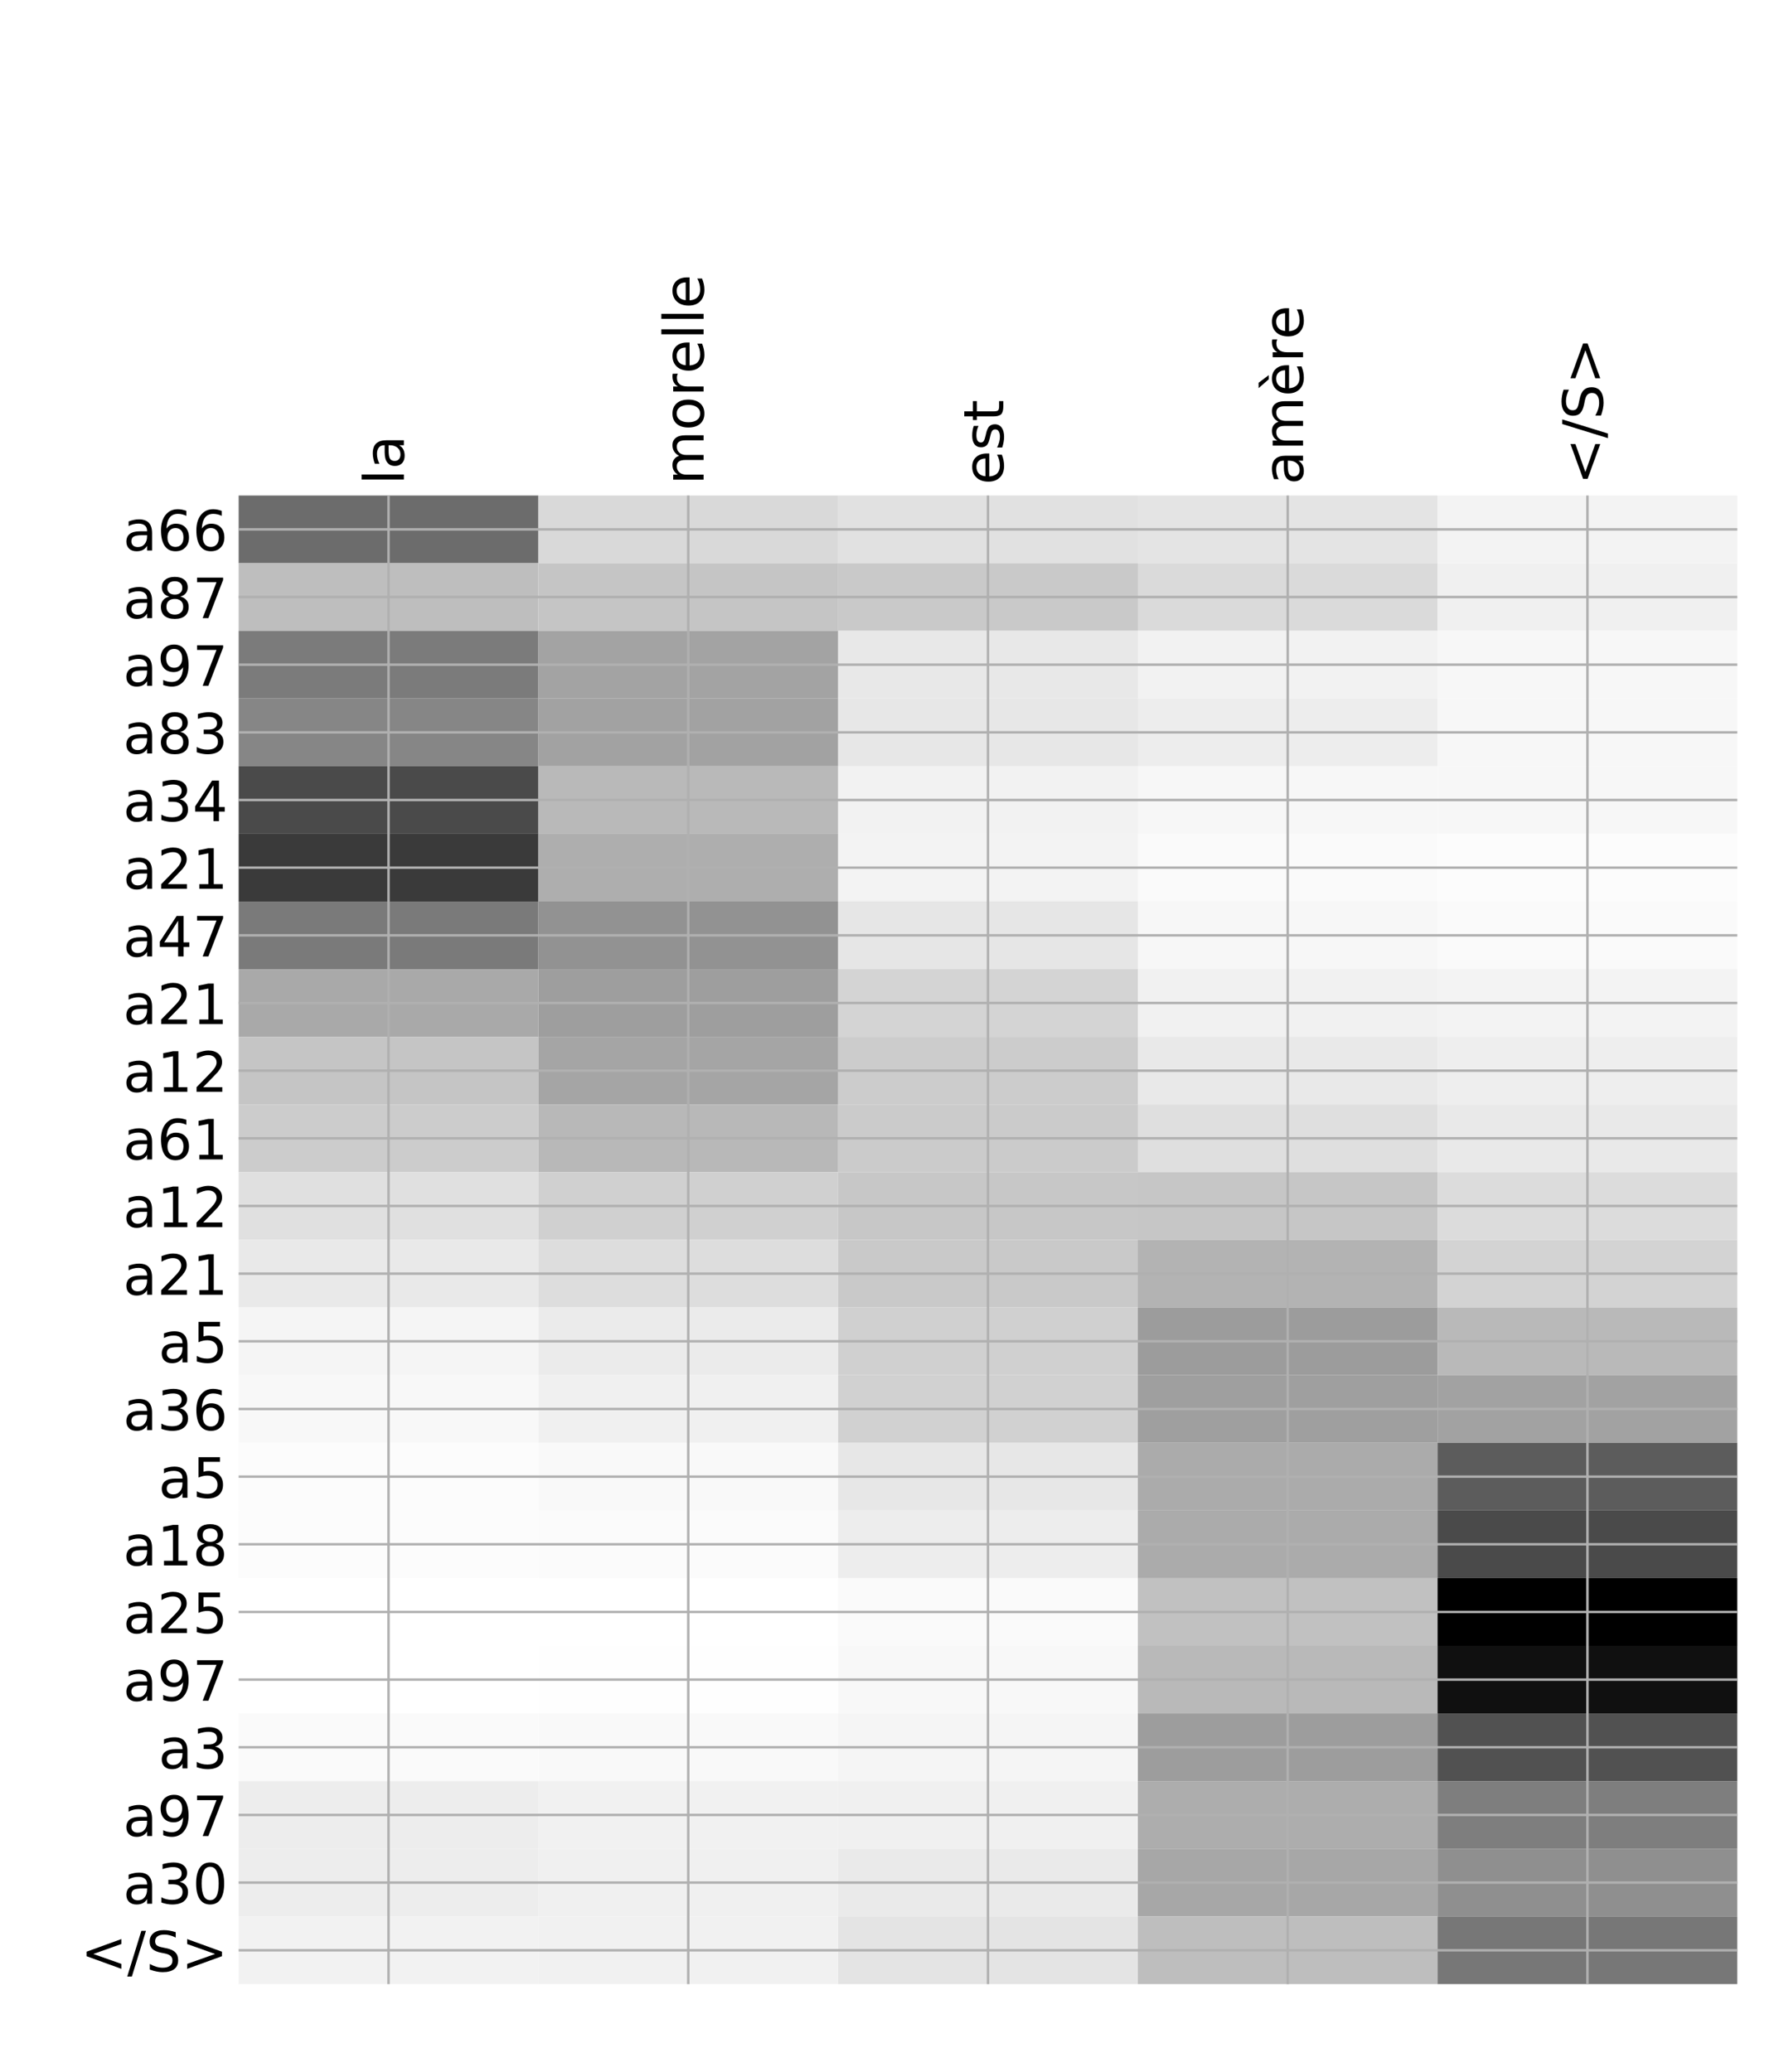 <?xml version="1.0" encoding="utf-8" standalone="no"?>
<!DOCTYPE svg PUBLIC "-//W3C//DTD SVG 1.1//EN"
  "http://www.w3.org/Graphics/SVG/1.1/DTD/svg11.dtd">
<!-- Created with matplotlib (http://matplotlib.org/) -->
<svg height="671pt" version="1.1" viewBox="0 0 576 671" width="576pt" xmlns="http://www.w3.org/2000/svg" xmlns:xlink="http://www.w3.org/1999/xlink">
 <defs>
  <style type="text/css">
*{stroke-linecap:butt;stroke-linejoin:round;}
  </style>
 </defs>
 <g id="figure_1">
  <g id="patch_1">
   <path d="M 0 672 
L 576 672 
L 576 0 
L 0 0 
z
" style="fill:#ffffff;"/>
  </g>
  <g id="axes_1">
   <g id="PolyCollection_1">
    <path clip-path="url(#p9ff932af9d)" d="M 77.275 160.456 
L 77.275 182.365 
L 174.32 182.365 
L 174.32 160.456 
L 77.275 160.456 
z
" style="fill:#6c6c6c;"/>
    <path clip-path="url(#p9ff932af9d)" d="M 174.32 160.456 
L 174.32 182.365 
L 271.365 182.365 
L 271.365 160.456 
L 174.32 160.456 
z
" style="fill:#d9d9d9;"/>
    <path clip-path="url(#p9ff932af9d)" d="M 271.365 160.456 
L 271.365 182.365 
L 368.41 182.365 
L 368.41 160.456 
L 271.365 160.456 
z
" style="fill:#e1e1e1;"/>
    <path clip-path="url(#p9ff932af9d)" d="M 368.41 160.456 
L 368.41 182.365 
L 465.455 182.365 
L 465.455 160.456 
L 368.41 160.456 
z
" style="fill:#e4e4e4;"/>
    <path clip-path="url(#p9ff932af9d)" d="M 465.455 160.456 
L 465.455 182.365 
L 562.5 182.365 
L 562.5 160.456 
L 465.455 160.456 
z
" style="fill:#f3f3f3;"/>
    <path clip-path="url(#p9ff932af9d)" d="M 77.275 182.365 
L 77.275 204.274 
L 174.32 204.274 
L 174.32 182.365 
L 77.275 182.365 
z
" style="fill:#bebebe;"/>
    <path clip-path="url(#p9ff932af9d)" d="M 174.32 182.365 
L 174.32 204.274 
L 271.365 204.274 
L 271.365 182.365 
L 174.32 182.365 
z
" style="fill:#c5c5c5;"/>
    <path clip-path="url(#p9ff932af9d)" d="M 271.365 182.365 
L 271.365 204.274 
L 368.41 204.274 
L 368.41 182.365 
L 271.365 182.365 
z
" style="fill:#c9c9c9;"/>
    <path clip-path="url(#p9ff932af9d)" d="M 368.41 182.365 
L 368.41 204.274 
L 465.455 204.274 
L 465.455 182.365 
L 368.41 182.365 
z
" style="fill:#dadada;"/>
    <path clip-path="url(#p9ff932af9d)" d="M 465.455 182.365 
L 465.455 204.274 
L 562.5 204.274 
L 562.5 182.365 
L 465.455 182.365 
z
" style="fill:#f0f0f0;"/>
    <path clip-path="url(#p9ff932af9d)" d="M 77.275 204.274 
L 77.275 226.183 
L 174.32 226.183 
L 174.32 204.274 
L 77.275 204.274 
z
" style="fill:#7b7b7b;"/>
    <path clip-path="url(#p9ff932af9d)" d="M 174.32 204.274 
L 174.32 226.183 
L 271.365 226.183 
L 271.365 204.274 
L 174.32 204.274 
z
" style="fill:#a3a3a3;"/>
    <path clip-path="url(#p9ff932af9d)" d="M 271.365 204.274 
L 271.365 226.183 
L 368.41 226.183 
L 368.41 204.274 
L 271.365 204.274 
z
" style="fill:#e8e8e8;"/>
    <path clip-path="url(#p9ff932af9d)" d="M 368.41 204.274 
L 368.41 226.183 
L 465.455 226.183 
L 465.455 204.274 
L 368.41 204.274 
z
" style="fill:#f2f2f2;"/>
    <path clip-path="url(#p9ff932af9d)" d="M 465.455 204.274 
L 465.455 226.183 
L 562.5 226.183 
L 562.5 204.274 
L 465.455 204.274 
z
" style="fill:#f7f7f7;"/>
    <path clip-path="url(#p9ff932af9d)" d="M 77.275 226.183 
L 77.275 248.093 
L 174.32 248.093 
L 174.32 226.183 
L 77.275 226.183 
z
" style="fill:#868686;"/>
    <path clip-path="url(#p9ff932af9d)" d="M 174.32 226.183 
L 174.32 248.093 
L 271.365 248.093 
L 271.365 226.183 
L 174.32 226.183 
z
" style="fill:#a2a2a2;"/>
    <path clip-path="url(#p9ff932af9d)" d="M 271.365 226.183 
L 271.365 248.093 
L 368.41 248.093 
L 368.41 226.183 
L 271.365 226.183 
z
" style="fill:#e7e7e7;"/>
    <path clip-path="url(#p9ff932af9d)" d="M 368.41 226.183 
L 368.41 248.093 
L 465.455 248.093 
L 465.455 226.183 
L 368.41 226.183 
z
" style="fill:#ededed;"/>
    <path clip-path="url(#p9ff932af9d)" d="M 465.455 226.183 
L 465.455 248.093 
L 562.5 248.093 
L 562.5 226.183 
L 465.455 226.183 
z
" style="fill:#f7f7f7;"/>
    <path clip-path="url(#p9ff932af9d)" d="M 77.275 248.093 
L 77.275 270.002 
L 174.32 270.002 
L 174.32 248.093 
L 77.275 248.093 
z
" style="fill:#4a4a4a;"/>
    <path clip-path="url(#p9ff932af9d)" d="M 174.32 248.093 
L 174.32 270.002 
L 271.365 270.002 
L 271.365 248.093 
L 174.32 248.093 
z
" style="fill:#b9b9b9;"/>
    <path clip-path="url(#p9ff932af9d)" d="M 271.365 248.093 
L 271.365 270.002 
L 368.41 270.002 
L 368.41 248.093 
L 271.365 248.093 
z
" style="fill:#f2f2f2;"/>
    <path clip-path="url(#p9ff932af9d)" d="M 368.41 248.093 
L 368.41 270.002 
L 465.455 270.002 
L 465.455 248.093 
L 368.41 248.093 
z
" style="fill:#f7f7f7;"/>
    <path clip-path="url(#p9ff932af9d)" d="M 465.455 248.093 
L 465.455 270.002 
L 562.5 270.002 
L 562.5 248.093 
L 465.455 248.093 
z
" style="fill:#f7f7f7;"/>
    <path clip-path="url(#p9ff932af9d)" d="M 77.275 270.002 
L 77.275 291.911 
L 174.32 291.911 
L 174.32 270.002 
L 77.275 270.002 
z
" style="fill:#3a3a3a;"/>
    <path clip-path="url(#p9ff932af9d)" d="M 174.32 270.002 
L 174.32 291.911 
L 271.365 291.911 
L 271.365 270.002 
L 174.32 270.002 
z
" style="fill:#aeaeae;"/>
    <path clip-path="url(#p9ff932af9d)" d="M 271.365 270.002 
L 271.365 291.911 
L 368.41 291.911 
L 368.41 270.002 
L 271.365 270.002 
z
" style="fill:#f3f3f3;"/>
    <path clip-path="url(#p9ff932af9d)" d="M 368.41 270.002 
L 368.41 291.911 
L 465.455 291.911 
L 465.455 270.002 
L 368.41 270.002 
z
" style="fill:#fafafa;"/>
    <path clip-path="url(#p9ff932af9d)" d="M 465.455 270.002 
L 465.455 291.911 
L 562.5 291.911 
L 562.5 270.002 
L 465.455 270.002 
z
" style="fill:#fcfcfc;"/>
    <path clip-path="url(#p9ff932af9d)" d="M 77.275 291.911 
L 77.275 313.821 
L 174.32 313.821 
L 174.32 291.911 
L 77.275 291.911 
z
" style="fill:#7a7a7a;"/>
    <path clip-path="url(#p9ff932af9d)" d="M 174.32 291.911 
L 174.32 313.821 
L 271.365 313.821 
L 271.365 291.911 
L 174.32 291.911 
z
" style="fill:#929292;"/>
    <path clip-path="url(#p9ff932af9d)" d="M 271.365 291.911 
L 271.365 313.821 
L 368.41 313.821 
L 368.41 291.911 
L 271.365 291.911 
z
" style="fill:#e6e6e6;"/>
    <path clip-path="url(#p9ff932af9d)" d="M 368.41 291.911 
L 368.41 313.821 
L 465.455 313.821 
L 465.455 291.911 
L 368.41 291.911 
z
" style="fill:#f7f7f7;"/>
    <path clip-path="url(#p9ff932af9d)" d="M 465.455 291.911 
L 465.455 313.821 
L 562.5 313.821 
L 562.5 291.911 
L 465.455 291.911 
z
" style="fill:#fafafa;"/>
    <path clip-path="url(#p9ff932af9d)" d="M 77.275 313.821 
L 77.275 335.73 
L 174.32 335.73 
L 174.32 313.821 
L 77.275 313.821 
z
" style="fill:#a9a9a9;"/>
    <path clip-path="url(#p9ff932af9d)" d="M 174.32 313.821 
L 174.32 335.73 
L 271.365 335.73 
L 271.365 313.821 
L 174.32 313.821 
z
" style="fill:#9e9e9e;"/>
    <path clip-path="url(#p9ff932af9d)" d="M 271.365 313.821 
L 271.365 335.73 
L 368.41 335.73 
L 368.41 313.821 
L 271.365 313.821 
z
" style="fill:#d4d4d4;"/>
    <path clip-path="url(#p9ff932af9d)" d="M 368.41 313.821 
L 368.41 335.73 
L 465.455 335.73 
L 465.455 313.821 
L 368.41 313.821 
z
" style="fill:#f1f1f1;"/>
    <path clip-path="url(#p9ff932af9d)" d="M 465.455 313.821 
L 465.455 335.73 
L 562.5 335.73 
L 562.5 313.821 
L 465.455 313.821 
z
" style="fill:#f3f3f3;"/>
    <path clip-path="url(#p9ff932af9d)" d="M 77.275 335.73 
L 77.275 357.639 
L 174.32 357.639 
L 174.32 335.73 
L 77.275 335.73 
z
" style="fill:#c5c5c5;"/>
    <path clip-path="url(#p9ff932af9d)" d="M 174.32 335.73 
L 174.32 357.639 
L 271.365 357.639 
L 271.365 335.73 
L 174.32 335.73 
z
" style="fill:#a5a5a5;"/>
    <path clip-path="url(#p9ff932af9d)" d="M 271.365 335.73 
L 271.365 357.639 
L 368.41 357.639 
L 368.41 335.73 
L 271.365 335.73 
z
" style="fill:#cccccc;"/>
    <path clip-path="url(#p9ff932af9d)" d="M 368.41 335.73 
L 368.41 357.639 
L 465.455 357.639 
L 465.455 335.73 
L 368.41 335.73 
z
" style="fill:#e9e9e9;"/>
    <path clip-path="url(#p9ff932af9d)" d="M 465.455 335.73 
L 465.455 357.639 
L 562.5 357.639 
L 562.5 335.73 
L 465.455 335.73 
z
" style="fill:#eeeeee;"/>
    <path clip-path="url(#p9ff932af9d)" d="M 77.275 357.639 
L 77.275 379.548 
L 174.32 379.548 
L 174.32 357.639 
L 77.275 357.639 
z
" style="fill:#cccccc;"/>
    <path clip-path="url(#p9ff932af9d)" d="M 174.32 357.639 
L 174.32 379.548 
L 271.365 379.548 
L 271.365 357.639 
L 174.32 357.639 
z
" style="fill:#b8b8b8;"/>
    <path clip-path="url(#p9ff932af9d)" d="M 271.365 357.639 
L 271.365 379.548 
L 368.41 379.548 
L 368.41 357.639 
L 271.365 357.639 
z
" style="fill:#cbcbcb;"/>
    <path clip-path="url(#p9ff932af9d)" d="M 368.41 357.639 
L 368.41 379.548 
L 465.455 379.548 
L 465.455 357.639 
L 368.41 357.639 
z
" style="fill:#dfdfdf;"/>
    <path clip-path="url(#p9ff932af9d)" d="M 465.455 357.639 
L 465.455 379.548 
L 562.5 379.548 
L 562.5 357.639 
L 465.455 357.639 
z
" style="fill:#e9e9e9;"/>
    <path clip-path="url(#p9ff932af9d)" d="M 77.275 379.548 
L 77.275 401.458 
L 174.32 401.458 
L 174.32 379.548 
L 77.275 379.548 
z
" style="fill:#e0e0e0;"/>
    <path clip-path="url(#p9ff932af9d)" d="M 174.32 379.548 
L 174.32 401.458 
L 271.365 401.458 
L 271.365 379.548 
L 174.32 379.548 
z
" style="fill:#d0d0d0;"/>
    <path clip-path="url(#p9ff932af9d)" d="M 271.365 379.548 
L 271.365 401.458 
L 368.41 401.458 
L 368.41 379.548 
L 271.365 379.548 
z
" style="fill:#c7c7c7;"/>
    <path clip-path="url(#p9ff932af9d)" d="M 368.41 379.548 
L 368.41 401.458 
L 465.455 401.458 
L 465.455 379.548 
L 368.41 379.548 
z
" style="fill:#c6c6c6;"/>
    <path clip-path="url(#p9ff932af9d)" d="M 465.455 379.548 
L 465.455 401.458 
L 562.5 401.458 
L 562.5 379.548 
L 465.455 379.548 
z
" style="fill:#dcdcdc;"/>
    <path clip-path="url(#p9ff932af9d)" d="M 77.275 401.458 
L 77.275 423.367 
L 174.32 423.367 
L 174.32 401.458 
L 77.275 401.458 
z
" style="fill:#e9e9e9;"/>
    <path clip-path="url(#p9ff932af9d)" d="M 174.32 401.458 
L 174.32 423.367 
L 271.365 423.367 
L 271.365 401.458 
L 174.32 401.458 
z
" style="fill:#dddddd;"/>
    <path clip-path="url(#p9ff932af9d)" d="M 271.365 401.458 
L 271.365 423.367 
L 368.41 423.367 
L 368.41 401.458 
L 271.365 401.458 
z
" style="fill:#c9c9c9;"/>
    <path clip-path="url(#p9ff932af9d)" d="M 368.41 401.458 
L 368.41 423.367 
L 465.455 423.367 
L 465.455 401.458 
L 368.41 401.458 
z
" style="fill:#b3b3b3;"/>
    <path clip-path="url(#p9ff932af9d)" d="M 465.455 401.458 
L 465.455 423.367 
L 562.5 423.367 
L 562.5 401.458 
L 465.455 401.458 
z
" style="fill:#d3d3d3;"/>
    <path clip-path="url(#p9ff932af9d)" d="M 77.275 423.367 
L 77.275 445.276 
L 174.32 445.276 
L 174.32 423.367 
L 77.275 423.367 
z
" style="fill:#f5f5f5;"/>
    <path clip-path="url(#p9ff932af9d)" d="M 174.32 423.367 
L 174.32 445.276 
L 271.365 445.276 
L 271.365 423.367 
L 174.32 423.367 
z
" style="fill:#ebebeb;"/>
    <path clip-path="url(#p9ff932af9d)" d="M 271.365 423.367 
L 271.365 445.276 
L 368.41 445.276 
L 368.41 423.367 
L 271.365 423.367 
z
" style="fill:#d0d0d0;"/>
    <path clip-path="url(#p9ff932af9d)" d="M 368.41 423.367 
L 368.41 445.276 
L 465.455 445.276 
L 465.455 423.367 
L 368.41 423.367 
z
" style="fill:#9c9c9c;"/>
    <path clip-path="url(#p9ff932af9d)" d="M 465.455 423.367 
L 465.455 445.276 
L 562.5 445.276 
L 562.5 423.367 
L 465.455 423.367 
z
" style="fill:#b9b9b9;"/>
    <path clip-path="url(#p9ff932af9d)" d="M 77.275 445.276 
L 77.275 467.186 
L 174.32 467.186 
L 174.32 445.276 
L 77.275 445.276 
z
" style="fill:#f8f8f8;"/>
    <path clip-path="url(#p9ff932af9d)" d="M 174.32 445.276 
L 174.32 467.186 
L 271.365 467.186 
L 271.365 445.276 
L 174.32 445.276 
z
" style="fill:#f0f0f0;"/>
    <path clip-path="url(#p9ff932af9d)" d="M 271.365 445.276 
L 271.365 467.186 
L 368.41 467.186 
L 368.41 445.276 
L 271.365 445.276 
z
" style="fill:#d1d1d1;"/>
    <path clip-path="url(#p9ff932af9d)" d="M 368.41 445.276 
L 368.41 467.186 
L 465.455 467.186 
L 465.455 445.276 
L 368.41 445.276 
z
" style="fill:#9f9f9f;"/>
    <path clip-path="url(#p9ff932af9d)" d="M 465.455 445.276 
L 465.455 467.186 
L 562.5 467.186 
L 562.5 445.276 
L 465.455 445.276 
z
" style="fill:#a2a2a2;"/>
    <path clip-path="url(#p9ff932af9d)" d="M 77.275 467.186 
L 77.275 489.095 
L 174.32 489.095 
L 174.32 467.186 
L 77.275 467.186 
z
" style="fill:#fcfcfc;"/>
    <path clip-path="url(#p9ff932af9d)" d="M 174.32 467.186 
L 174.32 489.095 
L 271.365 489.095 
L 271.365 467.186 
L 174.32 467.186 
z
" style="fill:#f9f9f9;"/>
    <path clip-path="url(#p9ff932af9d)" d="M 271.365 467.186 
L 271.365 489.095 
L 368.41 489.095 
L 368.41 467.186 
L 271.365 467.186 
z
" style="fill:#e7e7e7;"/>
    <path clip-path="url(#p9ff932af9d)" d="M 368.41 467.186 
L 368.41 489.095 
L 465.455 489.095 
L 465.455 467.186 
L 368.41 467.186 
z
" style="fill:#ababab;"/>
    <path clip-path="url(#p9ff932af9d)" d="M 465.455 467.186 
L 465.455 489.095 
L 562.5 489.095 
L 562.5 467.186 
L 465.455 467.186 
z
" style="fill:#5c5c5c;"/>
    <path clip-path="url(#p9ff932af9d)" d="M 77.275 489.095 
L 77.275 511.004 
L 174.32 511.004 
L 174.32 489.095 
L 77.275 489.095 
z
" style="fill:#fcfcfc;"/>
    <path clip-path="url(#p9ff932af9d)" d="M 174.32 489.095 
L 174.32 511.004 
L 271.365 511.004 
L 271.365 489.095 
L 174.32 489.095 
z
" style="fill:#fbfbfb;"/>
    <path clip-path="url(#p9ff932af9d)" d="M 271.365 489.095 
L 271.365 511.004 
L 368.41 511.004 
L 368.41 489.095 
L 271.365 489.095 
z
" style="fill:#ededed;"/>
    <path clip-path="url(#p9ff932af9d)" d="M 368.41 489.095 
L 368.41 511.004 
L 465.455 511.004 
L 465.455 489.095 
L 368.41 489.095 
z
" style="fill:#ababab;"/>
    <path clip-path="url(#p9ff932af9d)" d="M 465.455 489.095 
L 465.455 511.004 
L 562.5 511.004 
L 562.5 489.095 
L 465.455 489.095 
z
" style="fill:#4a4a4a;"/>
    <path clip-path="url(#p9ff932af9d)" d="M 77.275 511.004 
L 77.275 532.914 
L 174.32 532.914 
L 174.32 511.004 
L 77.275 511.004 
z
" style="fill:#ffffff;"/>
    <path clip-path="url(#p9ff932af9d)" d="M 174.32 511.004 
L 174.32 532.914 
L 271.365 532.914 
L 271.365 511.004 
L 174.32 511.004 
z
" style="fill:#ffffff;"/>
    <path clip-path="url(#p9ff932af9d)" d="M 271.365 511.004 
L 271.365 532.914 
L 368.41 532.914 
L 368.41 511.004 
L 271.365 511.004 
z
" style="fill:#fafafa;"/>
    <path clip-path="url(#p9ff932af9d)" d="M 368.41 511.004 
L 368.41 532.914 
L 465.455 532.914 
L 465.455 511.004 
L 368.41 511.004 
z
" style="fill:#c1c1c1;"/>
    <path clip-path="url(#p9ff932af9d)" d="M 465.455 511.004 
L 465.455 532.914 
L 562.5 532.914 
L 562.5 511.004 
L 465.455 511.004 
z
"/>
    <path clip-path="url(#p9ff932af9d)" d="M 77.275 532.914 
L 77.275 554.823 
L 174.32 554.823 
L 174.32 532.914 
L 77.275 532.914 
z
" style="fill:#ffffff;"/>
    <path clip-path="url(#p9ff932af9d)" d="M 174.32 532.914 
L 174.32 554.823 
L 271.365 554.823 
L 271.365 532.914 
L 174.32 532.914 
z
" style="fill:#fefefe;"/>
    <path clip-path="url(#p9ff932af9d)" d="M 271.365 532.914 
L 271.365 554.823 
L 368.41 554.823 
L 368.41 532.914 
L 271.365 532.914 
z
" style="fill:#f8f8f8;"/>
    <path clip-path="url(#p9ff932af9d)" d="M 368.41 532.914 
L 368.41 554.823 
L 465.455 554.823 
L 465.455 532.914 
L 368.41 532.914 
z
" style="fill:#b9b9b9;"/>
    <path clip-path="url(#p9ff932af9d)" d="M 465.455 532.914 
L 465.455 554.823 
L 562.5 554.823 
L 562.5 532.914 
L 465.455 532.914 
z
" style="fill:#101010;"/>
    <path clip-path="url(#p9ff932af9d)" d="M 77.275 554.823 
L 77.275 576.732 
L 174.32 576.732 
L 174.32 554.823 
L 77.275 554.823 
z
" style="fill:#fafafa;"/>
    <path clip-path="url(#p9ff932af9d)" d="M 174.32 554.823 
L 174.32 576.732 
L 271.365 576.732 
L 271.365 554.823 
L 174.32 554.823 
z
" style="fill:#f9f9f9;"/>
    <path clip-path="url(#p9ff932af9d)" d="M 271.365 554.823 
L 271.365 576.732 
L 368.41 576.732 
L 368.41 554.823 
L 271.365 554.823 
z
" style="fill:#f5f5f5;"/>
    <path clip-path="url(#p9ff932af9d)" d="M 368.41 554.823 
L 368.41 576.732 
L 465.455 576.732 
L 465.455 554.823 
L 368.41 554.823 
z
" style="fill:#9d9d9d;"/>
    <path clip-path="url(#p9ff932af9d)" d="M 465.455 554.823 
L 465.455 576.732 
L 562.5 576.732 
L 562.5 554.823 
L 465.455 554.823 
z
" style="fill:#515151;"/>
    <path clip-path="url(#p9ff932af9d)" d="M 77.275 576.732 
L 77.275 598.641 
L 174.32 598.641 
L 174.32 576.732 
L 77.275 576.732 
z
" style="fill:#ededed;"/>
    <path clip-path="url(#p9ff932af9d)" d="M 174.32 576.732 
L 174.32 598.641 
L 271.365 598.641 
L 271.365 576.732 
L 174.32 576.732 
z
" style="fill:#f1f1f1;"/>
    <path clip-path="url(#p9ff932af9d)" d="M 271.365 576.732 
L 271.365 598.641 
L 368.41 598.641 
L 368.41 576.732 
L 271.365 576.732 
z
" style="fill:#f0f0f0;"/>
    <path clip-path="url(#p9ff932af9d)" d="M 368.41 576.732 
L 368.41 598.641 
L 465.455 598.641 
L 465.455 576.732 
L 368.41 576.732 
z
" style="fill:#adadad;"/>
    <path clip-path="url(#p9ff932af9d)" d="M 465.455 576.732 
L 465.455 598.641 
L 562.5 598.641 
L 562.5 576.732 
L 465.455 576.732 
z
" style="fill:#7e7e7e;"/>
    <path clip-path="url(#p9ff932af9d)" d="M 77.275 598.641 
L 77.275 620.551 
L 174.32 620.551 
L 174.32 598.641 
L 77.275 598.641 
z
" style="fill:#ededed;"/>
    <path clip-path="url(#p9ff932af9d)" d="M 174.32 598.641 
L 174.32 620.551 
L 271.365 620.551 
L 271.365 598.641 
L 174.32 598.641 
z
" style="fill:#f0f0f0;"/>
    <path clip-path="url(#p9ff932af9d)" d="M 271.365 598.641 
L 271.365 620.551 
L 368.41 620.551 
L 368.41 598.641 
L 271.365 598.641 
z
" style="fill:#eaeaea;"/>
    <path clip-path="url(#p9ff932af9d)" d="M 368.41 598.641 
L 368.41 620.551 
L 465.455 620.551 
L 465.455 598.641 
L 368.41 598.641 
z
" style="fill:#a7a7a7;"/>
    <path clip-path="url(#p9ff932af9d)" d="M 465.455 598.641 
L 465.455 620.551 
L 562.5 620.551 
L 562.5 598.641 
L 465.455 598.641 
z
" style="fill:#8f8f8f;"/>
    <path clip-path="url(#p9ff932af9d)" d="M 77.275 620.551 
L 77.275 642.46 
L 174.32 642.46 
L 174.32 620.551 
L 77.275 620.551 
z
" style="fill:#f2f2f2;"/>
    <path clip-path="url(#p9ff932af9d)" d="M 174.32 620.551 
L 174.32 642.46 
L 271.365 642.46 
L 271.365 620.551 
L 174.32 620.551 
z
" style="fill:#f1f1f1;"/>
    <path clip-path="url(#p9ff932af9d)" d="M 271.365 620.551 
L 271.365 642.46 
L 368.41 642.46 
L 368.41 620.551 
L 271.365 620.551 
z
" style="fill:#e4e4e4;"/>
    <path clip-path="url(#p9ff932af9d)" d="M 368.41 620.551 
L 368.41 642.46 
L 465.455 642.46 
L 465.455 620.551 
L 368.41 620.551 
z
" style="fill:#bebebe;"/>
    <path clip-path="url(#p9ff932af9d)" d="M 465.455 620.551 
L 465.455 642.46 
L 562.5 642.46 
L 562.5 620.551 
L 465.455 620.551 
z
" style="fill:#777777;"/>
   </g>
   <g id="matplotlib.axis_1">
    <g id="xtick_1">
     <g id="line2d_1">
      <path clip-path="url(#p9ff932af9d)" d="M 125.797 642.46 
L 125.797 160.456 
" style="fill:none;stroke:#b0b0b0;stroke-linecap:square;stroke-width:0.8;"/>
     </g>
     <g id="line2d_2"/>
     <g id="text_1">
      <!-- la -->
      <defs>
       <path d="M 9.422 75.984 
L 18.406 75.984 
L 18.406 0 
L 9.422 0 
z
" id="DejaVuSans-6c"/>
       <path d="M 34.281 27.484 
Q 23.391 27.484 19.188 25 
Q 14.984 22.516 14.984 16.5 
Q 14.984 11.719 18.141 8.906 
Q 21.297 6.109 26.703 6.109 
Q 34.188 6.109 38.703 11.406 
Q 43.219 16.703 43.219 25.484 
L 43.219 27.484 
z
M 52.203 31.203 
L 52.203 0 
L 43.219 0 
L 43.219 8.297 
Q 40.141 3.328 35.547 0.953 
Q 30.953 -1.422 24.312 -1.422 
Q 15.922 -1.422 10.953 3.297 
Q 6 8.016 6 15.922 
Q 6 25.141 12.172 29.828 
Q 18.359 34.516 30.609 34.516 
L 43.219 34.516 
L 43.219 35.406 
Q 43.219 41.609 39.141 45 
Q 35.062 48.391 27.688 48.391 
Q 23 48.391 18.547 47.266 
Q 14.109 46.141 10.016 43.891 
L 10.016 52.203 
Q 14.938 54.109 19.578 55.047 
Q 24.219 56 28.609 56 
Q 40.484 56 46.344 49.844 
Q 52.203 43.703 52.203 31.203 
z
" id="DejaVuSans-61"/>
      </defs>
      <g transform="translate(130.764 156.956)rotate(-90)scale(0.18 -0.18)">
       <use xlink:href="#DejaVuSans-6c"/>
       <use x="27.783" xlink:href="#DejaVuSans-61"/>
      </g>
     </g>
    </g>
    <g id="xtick_2">
     <g id="line2d_3">
      <path clip-path="url(#p9ff932af9d)" d="M 222.843 642.46 
L 222.843 160.456 
" style="fill:none;stroke:#b0b0b0;stroke-linecap:square;stroke-width:0.8;"/>
     </g>
     <g id="line2d_4"/>
     <g id="text_2">
      <!-- morelle -->
      <defs>
       <path d="M 52 44.188 
Q 55.375 50.25 60.062 53.125 
Q 64.75 56 71.094 56 
Q 79.641 56 84.281 50.016 
Q 88.922 44.047 88.922 33.016 
L 88.922 0 
L 79.891 0 
L 79.891 32.719 
Q 79.891 40.578 77.094 44.375 
Q 74.312 48.188 68.609 48.188 
Q 61.625 48.188 57.562 43.547 
Q 53.516 38.922 53.516 30.906 
L 53.516 0 
L 44.484 0 
L 44.484 32.719 
Q 44.484 40.625 41.703 44.406 
Q 38.922 48.188 33.109 48.188 
Q 26.219 48.188 22.156 43.531 
Q 18.109 38.875 18.109 30.906 
L 18.109 0 
L 9.078 0 
L 9.078 54.688 
L 18.109 54.688 
L 18.109 46.188 
Q 21.188 51.219 25.484 53.609 
Q 29.781 56 35.688 56 
Q 41.656 56 45.828 52.969 
Q 50 49.953 52 44.188 
z
" id="DejaVuSans-6d"/>
       <path d="M 30.609 48.391 
Q 23.391 48.391 19.188 42.75 
Q 14.984 37.109 14.984 27.297 
Q 14.984 17.484 19.156 11.844 
Q 23.344 6.203 30.609 6.203 
Q 37.797 6.203 41.984 11.859 
Q 46.188 17.531 46.188 27.297 
Q 46.188 37.016 41.984 42.703 
Q 37.797 48.391 30.609 48.391 
z
M 30.609 56 
Q 42.328 56 49.016 48.375 
Q 55.719 40.766 55.719 27.297 
Q 55.719 13.875 49.016 6.219 
Q 42.328 -1.422 30.609 -1.422 
Q 18.844 -1.422 12.172 6.219 
Q 5.516 13.875 5.516 27.297 
Q 5.516 40.766 12.172 48.375 
Q 18.844 56 30.609 56 
z
" id="DejaVuSans-6f"/>
       <path d="M 41.109 46.297 
Q 39.594 47.172 37.812 47.578 
Q 36.031 48 33.891 48 
Q 26.266 48 22.188 43.047 
Q 18.109 38.094 18.109 28.812 
L 18.109 0 
L 9.078 0 
L 9.078 54.688 
L 18.109 54.688 
L 18.109 46.188 
Q 20.953 51.172 25.484 53.578 
Q 30.031 56 36.531 56 
Q 37.453 56 38.578 55.875 
Q 39.703 55.766 41.062 55.516 
z
" id="DejaVuSans-72"/>
       <path d="M 56.203 29.594 
L 56.203 25.203 
L 14.891 25.203 
Q 15.484 15.922 20.484 11.062 
Q 25.484 6.203 34.422 6.203 
Q 39.594 6.203 44.453 7.469 
Q 49.312 8.734 54.109 11.281 
L 54.109 2.781 
Q 49.266 0.734 44.188 -0.344 
Q 39.109 -1.422 33.891 -1.422 
Q 20.797 -1.422 13.156 6.188 
Q 5.516 13.812 5.516 26.812 
Q 5.516 40.234 12.766 48.109 
Q 20.016 56 32.328 56 
Q 43.359 56 49.781 48.891 
Q 56.203 41.797 56.203 29.594 
z
M 47.219 32.234 
Q 47.125 39.594 43.094 43.984 
Q 39.062 48.391 32.422 48.391 
Q 24.906 48.391 20.391 44.141 
Q 15.875 39.891 15.188 32.172 
z
" id="DejaVuSans-65"/>
      </defs>
      <g transform="translate(227.809 156.956)rotate(-90)scale(0.18 -0.18)">
       <use xlink:href="#DejaVuSans-6d"/>
       <use x="97.412" xlink:href="#DejaVuSans-6f"/>
       <use x="158.594" xlink:href="#DejaVuSans-72"/>
       <use x="199.676" xlink:href="#DejaVuSans-65"/>
       <use x="261.199" xlink:href="#DejaVuSans-6c"/>
       <use x="288.982" xlink:href="#DejaVuSans-6c"/>
       <use x="316.766" xlink:href="#DejaVuSans-65"/>
      </g>
     </g>
    </g>
    <g id="xtick_3">
     <g id="line2d_5">
      <path clip-path="url(#p9ff932af9d)" d="M 319.887 642.46 
L 319.887 160.456 
" style="fill:none;stroke:#b0b0b0;stroke-linecap:square;stroke-width:0.8;"/>
     </g>
     <g id="line2d_6"/>
     <g id="text_3">
      <!-- est -->
      <defs>
       <path d="M 44.281 53.078 
L 44.281 44.578 
Q 40.484 46.531 36.375 47.5 
Q 32.281 48.484 27.875 48.484 
Q 21.188 48.484 17.844 46.438 
Q 14.5 44.391 14.5 40.281 
Q 14.5 37.156 16.891 35.375 
Q 19.281 33.594 26.516 31.984 
L 29.594 31.297 
Q 39.156 29.25 43.188 25.516 
Q 47.219 21.781 47.219 15.094 
Q 47.219 7.469 41.188 3.016 
Q 35.156 -1.422 24.609 -1.422 
Q 20.219 -1.422 15.453 -0.562 
Q 10.688 0.297 5.422 2 
L 5.422 11.281 
Q 10.406 8.688 15.234 7.391 
Q 20.062 6.109 24.812 6.109 
Q 31.156 6.109 34.562 8.281 
Q 37.984 10.453 37.984 14.406 
Q 37.984 18.062 35.516 20.016 
Q 33.062 21.969 24.703 23.781 
L 21.578 24.516 
Q 13.234 26.266 9.516 29.906 
Q 5.812 33.547 5.812 39.891 
Q 5.812 47.609 11.281 51.797 
Q 16.75 56 26.812 56 
Q 31.781 56 36.172 55.266 
Q 40.578 54.547 44.281 53.078 
z
" id="DejaVuSans-73"/>
       <path d="M 18.312 70.219 
L 18.312 54.688 
L 36.812 54.688 
L 36.812 47.703 
L 18.312 47.703 
L 18.312 18.016 
Q 18.312 11.328 20.141 9.422 
Q 21.969 7.516 27.594 7.516 
L 36.812 7.516 
L 36.812 0 
L 27.594 0 
Q 17.188 0 13.234 3.875 
Q 9.281 7.766 9.281 18.016 
L 9.281 47.703 
L 2.688 47.703 
L 2.688 54.688 
L 9.281 54.688 
L 9.281 70.219 
z
" id="DejaVuSans-74"/>
      </defs>
      <g transform="translate(324.854 156.956)rotate(-90)scale(0.18 -0.18)">
       <use xlink:href="#DejaVuSans-65"/>
       <use x="61.523" xlink:href="#DejaVuSans-73"/>
       <use x="113.623" xlink:href="#DejaVuSans-74"/>
      </g>
     </g>
    </g>
    <g id="xtick_4">
     <g id="line2d_7">
      <path clip-path="url(#p9ff932af9d)" d="M 416.933 642.46 
L 416.933 160.456 
" style="fill:none;stroke:#b0b0b0;stroke-linecap:square;stroke-width:0.8;"/>
     </g>
     <g id="line2d_8"/>
     <g id="text_4">
      <!-- amère -->
      <defs>
       <path d="M 56.203 29.594 
L 56.203 25.203 
L 14.891 25.203 
Q 15.484 15.922 20.484 11.062 
Q 25.484 6.203 34.422 6.203 
Q 39.594 6.203 44.453 7.469 
Q 49.312 8.734 54.109 11.281 
L 54.109 2.781 
Q 49.266 0.734 44.188 -0.344 
Q 39.109 -1.422 33.891 -1.422 
Q 20.797 -1.422 13.156 6.188 
Q 5.516 13.812 5.516 26.812 
Q 5.516 40.234 12.766 48.109 
Q 20.016 56 32.328 56 
Q 43.359 56 49.781 48.891 
Q 56.203 41.797 56.203 29.594 
z
M 47.219 32.234 
Q 47.125 39.594 43.094 43.984 
Q 39.062 48.391 32.422 48.391 
Q 24.906 48.391 20.391 44.141 
Q 15.875 39.891 15.188 32.172 
z
M 24.672 79.984 
L 38.438 61.719 
L 30.969 61.719 
L 15.047 79.984 
z
" id="DejaVuSans-e8"/>
      </defs>
      <g transform="translate(421.899 156.956)rotate(-90)scale(0.18 -0.18)">
       <use xlink:href="#DejaVuSans-61"/>
       <use x="61.279" xlink:href="#DejaVuSans-6d"/>
       <use x="158.691" xlink:href="#DejaVuSans-e8"/>
       <use x="220.215" xlink:href="#DejaVuSans-72"/>
       <use x="261.297" xlink:href="#DejaVuSans-65"/>
      </g>
     </g>
    </g>
    <g id="xtick_5">
     <g id="line2d_9">
      <path clip-path="url(#p9ff932af9d)" d="M 513.977 642.46 
L 513.977 160.456 
" style="fill:none;stroke:#b0b0b0;stroke-linecap:square;stroke-width:0.8;"/>
     </g>
     <g id="line2d_10"/>
     <g id="text_5">
      <!-- &lt;/S&gt; -->
      <defs>
       <path d="M 73.188 49.219 
L 22.797 31.297 
L 73.188 13.484 
L 73.188 4.594 
L 10.594 27.297 
L 10.594 35.406 
L 73.188 58.109 
z
" id="DejaVuSans-3c"/>
       <path d="M 25.391 72.906 
L 33.688 72.906 
L 8.297 -9.281 
L 0 -9.281 
z
" id="DejaVuSans-2f"/>
       <path d="M 53.516 70.516 
L 53.516 60.891 
Q 47.906 63.578 42.922 64.891 
Q 37.938 66.219 33.297 66.219 
Q 25.25 66.219 20.875 63.094 
Q 16.5 59.969 16.5 54.203 
Q 16.5 49.359 19.406 46.891 
Q 22.312 44.438 30.422 42.922 
L 36.375 41.703 
Q 47.406 39.594 52.656 34.297 
Q 57.906 29 57.906 20.125 
Q 57.906 9.516 50.797 4.047 
Q 43.703 -1.422 29.984 -1.422 
Q 24.812 -1.422 18.969 -0.25 
Q 13.141 0.922 6.891 3.219 
L 6.891 13.375 
Q 12.891 10.016 18.656 8.297 
Q 24.422 6.594 29.984 6.594 
Q 38.422 6.594 43.016 9.906 
Q 47.609 13.234 47.609 19.391 
Q 47.609 24.75 44.312 27.781 
Q 41.016 30.812 33.5 32.328 
L 27.484 33.5 
Q 16.453 35.688 11.516 40.375 
Q 6.594 45.062 6.594 53.422 
Q 6.594 63.094 13.406 68.656 
Q 20.219 74.219 32.172 74.219 
Q 37.312 74.219 42.625 73.281 
Q 47.953 72.359 53.516 70.516 
z
" id="DejaVuSans-53"/>
       <path d="M 10.594 49.219 
L 10.594 58.109 
L 73.188 35.406 
L 73.188 27.297 
L 10.594 4.594 
L 10.594 13.484 
L 60.891 31.297 
z
" id="DejaVuSans-3e"/>
      </defs>
      <g transform="translate(518.944 156.956)rotate(-90)scale(0.18 -0.18)">
       <use xlink:href="#DejaVuSans-3c"/>
       <use x="83.789" xlink:href="#DejaVuSans-2f"/>
       <use x="117.48" xlink:href="#DejaVuSans-53"/>
       <use x="180.957" xlink:href="#DejaVuSans-3e"/>
      </g>
     </g>
    </g>
   </g>
   <g id="matplotlib.axis_2">
    <g id="ytick_1">
     <g id="line2d_11">
      <path clip-path="url(#p9ff932af9d)" d="M 77.275 171.41 
L 562.5 171.41 
" style="fill:none;stroke:#b0b0b0;stroke-linecap:square;stroke-width:0.8;"/>
     </g>
     <g id="line2d_12"/>
     <g id="text_6">
      <!-- a66 -->
      <defs>
       <path d="M 33.016 40.375 
Q 26.375 40.375 22.484 35.828 
Q 18.609 31.297 18.609 23.391 
Q 18.609 15.531 22.484 10.953 
Q 26.375 6.391 33.016 6.391 
Q 39.656 6.391 43.531 10.953 
Q 47.406 15.531 47.406 23.391 
Q 47.406 31.297 43.531 35.828 
Q 39.656 40.375 33.016 40.375 
z
M 52.594 71.297 
L 52.594 62.312 
Q 48.875 64.062 45.094 64.984 
Q 41.312 65.922 37.594 65.922 
Q 27.828 65.922 22.672 59.328 
Q 17.531 52.734 16.797 39.406 
Q 19.672 43.656 24.016 45.922 
Q 28.375 48.188 33.594 48.188 
Q 44.578 48.188 50.953 41.516 
Q 57.328 34.859 57.328 23.391 
Q 57.328 12.156 50.688 5.359 
Q 44.047 -1.422 33.016 -1.422 
Q 20.359 -1.422 13.672 8.266 
Q 6.984 17.969 6.984 36.375 
Q 6.984 53.656 15.188 63.938 
Q 23.391 74.219 37.203 74.219 
Q 40.922 74.219 44.703 73.484 
Q 48.484 72.75 52.594 71.297 
z
" id="DejaVuSans-36"/>
      </defs>
      <g transform="translate(39.839 178.249)scale(0.18 -0.18)">
       <use xlink:href="#DejaVuSans-61"/>
       <use x="61.279" xlink:href="#DejaVuSans-36"/>
       <use x="124.902" xlink:href="#DejaVuSans-36"/>
      </g>
     </g>
    </g>
    <g id="ytick_2">
     <g id="line2d_13">
      <path clip-path="url(#p9ff932af9d)" d="M 77.275 193.319 
L 562.5 193.319 
" style="fill:none;stroke:#b0b0b0;stroke-linecap:square;stroke-width:0.8;"/>
     </g>
     <g id="line2d_14"/>
     <g id="text_7">
      <!-- a87 -->
      <defs>
       <path d="M 31.781 34.625 
Q 24.75 34.625 20.719 30.859 
Q 16.703 27.094 16.703 20.516 
Q 16.703 13.922 20.719 10.156 
Q 24.75 6.391 31.781 6.391 
Q 38.812 6.391 42.859 10.172 
Q 46.922 13.969 46.922 20.516 
Q 46.922 27.094 42.891 30.859 
Q 38.875 34.625 31.781 34.625 
z
M 21.922 38.812 
Q 15.578 40.375 12.031 44.719 
Q 8.5 49.078 8.5 55.328 
Q 8.5 64.062 14.719 69.141 
Q 20.953 74.219 31.781 74.219 
Q 42.672 74.219 48.875 69.141 
Q 55.078 64.062 55.078 55.328 
Q 55.078 49.078 51.531 44.719 
Q 48 40.375 41.703 38.812 
Q 48.828 37.156 52.797 32.312 
Q 56.781 27.484 56.781 20.516 
Q 56.781 9.906 50.312 4.234 
Q 43.844 -1.422 31.781 -1.422 
Q 19.734 -1.422 13.25 4.234 
Q 6.781 9.906 6.781 20.516 
Q 6.781 27.484 10.781 32.312 
Q 14.797 37.156 21.922 38.812 
z
M 18.312 54.391 
Q 18.312 48.734 21.844 45.562 
Q 25.391 42.391 31.781 42.391 
Q 38.141 42.391 41.719 45.562 
Q 45.312 48.734 45.312 54.391 
Q 45.312 60.062 41.719 63.234 
Q 38.141 66.406 31.781 66.406 
Q 25.391 66.406 21.844 63.234 
Q 18.312 60.062 18.312 54.391 
z
" id="DejaVuSans-38"/>
       <path d="M 8.203 72.906 
L 55.078 72.906 
L 55.078 68.703 
L 28.609 0 
L 18.312 0 
L 43.219 64.594 
L 8.203 64.594 
z
" id="DejaVuSans-37"/>
      </defs>
      <g transform="translate(39.839 200.158)scale(0.18 -0.18)">
       <use xlink:href="#DejaVuSans-61"/>
       <use x="61.279" xlink:href="#DejaVuSans-38"/>
       <use x="124.902" xlink:href="#DejaVuSans-37"/>
      </g>
     </g>
    </g>
    <g id="ytick_3">
     <g id="line2d_15">
      <path clip-path="url(#p9ff932af9d)" d="M 77.275 215.229 
L 562.5 215.229 
" style="fill:none;stroke:#b0b0b0;stroke-linecap:square;stroke-width:0.8;"/>
     </g>
     <g id="line2d_16"/>
     <g id="text_8">
      <!-- a97 -->
      <defs>
       <path d="M 10.984 1.516 
L 10.984 10.5 
Q 14.703 8.734 18.5 7.812 
Q 22.312 6.891 25.984 6.891 
Q 35.75 6.891 40.891 13.453 
Q 46.047 20.016 46.781 33.406 
Q 43.953 29.203 39.594 26.953 
Q 35.25 24.703 29.984 24.703 
Q 19.047 24.703 12.672 31.312 
Q 6.297 37.938 6.297 49.422 
Q 6.297 60.641 12.938 67.422 
Q 19.578 74.219 30.609 74.219 
Q 43.266 74.219 49.922 64.516 
Q 56.594 54.828 56.594 36.375 
Q 56.594 19.141 48.406 8.859 
Q 40.234 -1.422 26.422 -1.422 
Q 22.703 -1.422 18.891 -0.688 
Q 15.094 0.047 10.984 1.516 
z
M 30.609 32.422 
Q 37.25 32.422 41.125 36.953 
Q 45.016 41.5 45.016 49.422 
Q 45.016 57.281 41.125 61.844 
Q 37.25 66.406 30.609 66.406 
Q 23.969 66.406 20.094 61.844 
Q 16.219 57.281 16.219 49.422 
Q 16.219 41.5 20.094 36.953 
Q 23.969 32.422 30.609 32.422 
z
" id="DejaVuSans-39"/>
      </defs>
      <g transform="translate(39.839 222.067)scale(0.18 -0.18)">
       <use xlink:href="#DejaVuSans-61"/>
       <use x="61.279" xlink:href="#DejaVuSans-39"/>
       <use x="124.902" xlink:href="#DejaVuSans-37"/>
      </g>
     </g>
    </g>
    <g id="ytick_4">
     <g id="line2d_17">
      <path clip-path="url(#p9ff932af9d)" d="M 77.275 237.138 
L 562.5 237.138 
" style="fill:none;stroke:#b0b0b0;stroke-linecap:square;stroke-width:0.8;"/>
     </g>
     <g id="line2d_18"/>
     <g id="text_9">
      <!-- a83 -->
      <defs>
       <path d="M 40.578 39.312 
Q 47.656 37.797 51.625 33 
Q 55.609 28.219 55.609 21.188 
Q 55.609 10.406 48.188 4.484 
Q 40.766 -1.422 27.094 -1.422 
Q 22.516 -1.422 17.656 -0.516 
Q 12.797 0.391 7.625 2.203 
L 7.625 11.719 
Q 11.719 9.328 16.594 8.109 
Q 21.484 6.891 26.812 6.891 
Q 36.078 6.891 40.938 10.547 
Q 45.797 14.203 45.797 21.188 
Q 45.797 27.641 41.281 31.266 
Q 36.766 34.906 28.719 34.906 
L 20.219 34.906 
L 20.219 43.016 
L 29.109 43.016 
Q 36.375 43.016 40.234 45.922 
Q 44.094 48.828 44.094 54.297 
Q 44.094 59.906 40.109 62.906 
Q 36.141 65.922 28.719 65.922 
Q 24.656 65.922 20.016 65.031 
Q 15.375 64.156 9.812 62.312 
L 9.812 71.094 
Q 15.438 72.656 20.344 73.438 
Q 25.25 74.219 29.594 74.219 
Q 40.828 74.219 47.359 69.109 
Q 53.906 64.016 53.906 55.328 
Q 53.906 49.266 50.438 45.094 
Q 46.969 40.922 40.578 39.312 
z
" id="DejaVuSans-33"/>
      </defs>
      <g transform="translate(39.839 243.977)scale(0.18 -0.18)">
       <use xlink:href="#DejaVuSans-61"/>
       <use x="61.279" xlink:href="#DejaVuSans-38"/>
       <use x="124.902" xlink:href="#DejaVuSans-33"/>
      </g>
     </g>
    </g>
    <g id="ytick_5">
     <g id="line2d_19">
      <path clip-path="url(#p9ff932af9d)" d="M 77.275 259.047 
L 562.5 259.047 
" style="fill:none;stroke:#b0b0b0;stroke-linecap:square;stroke-width:0.8;"/>
     </g>
     <g id="line2d_20"/>
     <g id="text_10">
      <!-- a34 -->
      <defs>
       <path d="M 37.797 64.312 
L 12.891 25.391 
L 37.797 25.391 
z
M 35.203 72.906 
L 47.609 72.906 
L 47.609 25.391 
L 58.016 25.391 
L 58.016 17.188 
L 47.609 17.188 
L 47.609 0 
L 37.797 0 
L 37.797 17.188 
L 4.891 17.188 
L 4.891 26.703 
z
" id="DejaVuSans-34"/>
      </defs>
      <g transform="translate(39.839 265.886)scale(0.18 -0.18)">
       <use xlink:href="#DejaVuSans-61"/>
       <use x="61.279" xlink:href="#DejaVuSans-33"/>
       <use x="124.902" xlink:href="#DejaVuSans-34"/>
      </g>
     </g>
    </g>
    <g id="ytick_6">
     <g id="line2d_21">
      <path clip-path="url(#p9ff932af9d)" d="M 77.275 280.957 
L 562.5 280.957 
" style="fill:none;stroke:#b0b0b0;stroke-linecap:square;stroke-width:0.8;"/>
     </g>
     <g id="line2d_22"/>
     <g id="text_11">
      <!-- a21 -->
      <defs>
       <path d="M 19.188 8.297 
L 53.609 8.297 
L 53.609 0 
L 7.328 0 
L 7.328 8.297 
Q 12.938 14.109 22.625 23.891 
Q 32.328 33.688 34.812 36.531 
Q 39.547 41.844 41.422 45.531 
Q 43.312 49.219 43.312 52.781 
Q 43.312 58.594 39.234 62.25 
Q 35.156 65.922 28.609 65.922 
Q 23.969 65.922 18.812 64.312 
Q 13.672 62.703 7.812 59.422 
L 7.812 69.391 
Q 13.766 71.781 18.938 73 
Q 24.125 74.219 28.422 74.219 
Q 39.75 74.219 46.484 68.547 
Q 53.219 62.891 53.219 53.422 
Q 53.219 48.922 51.531 44.891 
Q 49.859 40.875 45.406 35.406 
Q 44.188 33.984 37.641 27.219 
Q 31.109 20.453 19.188 8.297 
z
" id="DejaVuSans-32"/>
       <path d="M 12.406 8.297 
L 28.516 8.297 
L 28.516 63.922 
L 10.984 60.406 
L 10.984 69.391 
L 28.422 72.906 
L 38.281 72.906 
L 38.281 8.297 
L 54.391 8.297 
L 54.391 0 
L 12.406 0 
z
" id="DejaVuSans-31"/>
      </defs>
      <g transform="translate(39.839 287.795)scale(0.18 -0.18)">
       <use xlink:href="#DejaVuSans-61"/>
       <use x="61.279" xlink:href="#DejaVuSans-32"/>
       <use x="124.902" xlink:href="#DejaVuSans-31"/>
      </g>
     </g>
    </g>
    <g id="ytick_7">
     <g id="line2d_23">
      <path clip-path="url(#p9ff932af9d)" d="M 77.275 302.866 
L 562.5 302.866 
" style="fill:none;stroke:#b0b0b0;stroke-linecap:square;stroke-width:0.8;"/>
     </g>
     <g id="line2d_24"/>
     <g id="text_12">
      <!-- a47 -->
      <g transform="translate(39.839 309.705)scale(0.18 -0.18)">
       <use xlink:href="#DejaVuSans-61"/>
       <use x="61.279" xlink:href="#DejaVuSans-34"/>
       <use x="124.902" xlink:href="#DejaVuSans-37"/>
      </g>
     </g>
    </g>
    <g id="ytick_8">
     <g id="line2d_25">
      <path clip-path="url(#p9ff932af9d)" d="M 77.275 324.775 
L 562.5 324.775 
" style="fill:none;stroke:#b0b0b0;stroke-linecap:square;stroke-width:0.8;"/>
     </g>
     <g id="line2d_26"/>
     <g id="text_13">
      <!-- a21 -->
      <g transform="translate(39.839 331.614)scale(0.18 -0.18)">
       <use xlink:href="#DejaVuSans-61"/>
       <use x="61.279" xlink:href="#DejaVuSans-32"/>
       <use x="124.902" xlink:href="#DejaVuSans-31"/>
      </g>
     </g>
    </g>
    <g id="ytick_9">
     <g id="line2d_27">
      <path clip-path="url(#p9ff932af9d)" d="M 77.275 346.685 
L 562.5 346.685 
" style="fill:none;stroke:#b0b0b0;stroke-linecap:square;stroke-width:0.8;"/>
     </g>
     <g id="line2d_28"/>
     <g id="text_14">
      <!-- a12 -->
      <g transform="translate(39.839 353.523)scale(0.18 -0.18)">
       <use xlink:href="#DejaVuSans-61"/>
       <use x="61.279" xlink:href="#DejaVuSans-31"/>
       <use x="124.902" xlink:href="#DejaVuSans-32"/>
      </g>
     </g>
    </g>
    <g id="ytick_10">
     <g id="line2d_29">
      <path clip-path="url(#p9ff932af9d)" d="M 77.275 368.594 
L 562.5 368.594 
" style="fill:none;stroke:#b0b0b0;stroke-linecap:square;stroke-width:0.8;"/>
     </g>
     <g id="line2d_30"/>
     <g id="text_15">
      <!-- a61 -->
      <g transform="translate(39.839 375.432)scale(0.18 -0.18)">
       <use xlink:href="#DejaVuSans-61"/>
       <use x="61.279" xlink:href="#DejaVuSans-36"/>
       <use x="124.902" xlink:href="#DejaVuSans-31"/>
      </g>
     </g>
    </g>
    <g id="ytick_11">
     <g id="line2d_31">
      <path clip-path="url(#p9ff932af9d)" d="M 77.275 390.503 
L 562.5 390.503 
" style="fill:none;stroke:#b0b0b0;stroke-linecap:square;stroke-width:0.8;"/>
     </g>
     <g id="line2d_32"/>
     <g id="text_16">
      <!-- a12 -->
      <g transform="translate(39.839 397.342)scale(0.18 -0.18)">
       <use xlink:href="#DejaVuSans-61"/>
       <use x="61.279" xlink:href="#DejaVuSans-31"/>
       <use x="124.902" xlink:href="#DejaVuSans-32"/>
      </g>
     </g>
    </g>
    <g id="ytick_12">
     <g id="line2d_33">
      <path clip-path="url(#p9ff932af9d)" d="M 77.275 412.412 
L 562.5 412.412 
" style="fill:none;stroke:#b0b0b0;stroke-linecap:square;stroke-width:0.8;"/>
     </g>
     <g id="line2d_34"/>
     <g id="text_17">
      <!-- a21 -->
      <g transform="translate(39.839 419.251)scale(0.18 -0.18)">
       <use xlink:href="#DejaVuSans-61"/>
       <use x="61.279" xlink:href="#DejaVuSans-32"/>
       <use x="124.902" xlink:href="#DejaVuSans-31"/>
      </g>
     </g>
    </g>
    <g id="ytick_13">
     <g id="line2d_35">
      <path clip-path="url(#p9ff932af9d)" d="M 77.275 434.322 
L 562.5 434.322 
" style="fill:none;stroke:#b0b0b0;stroke-linecap:square;stroke-width:0.8;"/>
     </g>
     <g id="line2d_36"/>
     <g id="text_18">
      <!-- a5 -->
      <defs>
       <path d="M 10.797 72.906 
L 49.516 72.906 
L 49.516 64.594 
L 19.828 64.594 
L 19.828 46.734 
Q 21.969 47.469 24.109 47.828 
Q 26.266 48.188 28.422 48.188 
Q 40.625 48.188 47.75 41.5 
Q 54.891 34.812 54.891 23.391 
Q 54.891 11.625 47.562 5.094 
Q 40.234 -1.422 26.906 -1.422 
Q 22.312 -1.422 17.547 -0.641 
Q 12.797 0.141 7.719 1.703 
L 7.719 11.625 
Q 12.109 9.234 16.797 8.062 
Q 21.484 6.891 26.703 6.891 
Q 35.156 6.891 40.078 11.328 
Q 45.016 15.766 45.016 23.391 
Q 45.016 31 40.078 35.438 
Q 35.156 39.891 26.703 39.891 
Q 22.75 39.891 18.812 39.016 
Q 14.891 38.141 10.797 36.281 
z
" id="DejaVuSans-35"/>
      </defs>
      <g transform="translate(51.292 441.16)scale(0.18 -0.18)">
       <use xlink:href="#DejaVuSans-61"/>
       <use x="61.279" xlink:href="#DejaVuSans-35"/>
      </g>
     </g>
    </g>
    <g id="ytick_14">
     <g id="line2d_37">
      <path clip-path="url(#p9ff932af9d)" d="M 77.275 456.231 
L 562.5 456.231 
" style="fill:none;stroke:#b0b0b0;stroke-linecap:square;stroke-width:0.8;"/>
     </g>
     <g id="line2d_38"/>
     <g id="text_19">
      <!-- a36 -->
      <g transform="translate(39.839 463.07)scale(0.18 -0.18)">
       <use xlink:href="#DejaVuSans-61"/>
       <use x="61.279" xlink:href="#DejaVuSans-33"/>
       <use x="124.902" xlink:href="#DejaVuSans-36"/>
      </g>
     </g>
    </g>
    <g id="ytick_15">
     <g id="line2d_39">
      <path clip-path="url(#p9ff932af9d)" d="M 77.275 478.14 
L 562.5 478.14 
" style="fill:none;stroke:#b0b0b0;stroke-linecap:square;stroke-width:0.8;"/>
     </g>
     <g id="line2d_40"/>
     <g id="text_20">
      <!-- a5 -->
      <g transform="translate(51.292 484.979)scale(0.18 -0.18)">
       <use xlink:href="#DejaVuSans-61"/>
       <use x="61.279" xlink:href="#DejaVuSans-35"/>
      </g>
     </g>
    </g>
    <g id="ytick_16">
     <g id="line2d_41">
      <path clip-path="url(#p9ff932af9d)" d="M 77.275 500.05 
L 562.5 500.05 
" style="fill:none;stroke:#b0b0b0;stroke-linecap:square;stroke-width:0.8;"/>
     </g>
     <g id="line2d_42"/>
     <g id="text_21">
      <!-- a18 -->
      <g transform="translate(39.839 506.888)scale(0.18 -0.18)">
       <use xlink:href="#DejaVuSans-61"/>
       <use x="61.279" xlink:href="#DejaVuSans-31"/>
       <use x="124.902" xlink:href="#DejaVuSans-38"/>
      </g>
     </g>
    </g>
    <g id="ytick_17">
     <g id="line2d_43">
      <path clip-path="url(#p9ff932af9d)" d="M 77.275 521.959 
L 562.5 521.959 
" style="fill:none;stroke:#b0b0b0;stroke-linecap:square;stroke-width:0.8;"/>
     </g>
     <g id="line2d_44"/>
     <g id="text_22">
      <!-- a25 -->
      <g transform="translate(39.839 528.797)scale(0.18 -0.18)">
       <use xlink:href="#DejaVuSans-61"/>
       <use x="61.279" xlink:href="#DejaVuSans-32"/>
       <use x="124.902" xlink:href="#DejaVuSans-35"/>
      </g>
     </g>
    </g>
    <g id="ytick_18">
     <g id="line2d_45">
      <path clip-path="url(#p9ff932af9d)" d="M 77.275 543.868 
L 562.5 543.868 
" style="fill:none;stroke:#b0b0b0;stroke-linecap:square;stroke-width:0.8;"/>
     </g>
     <g id="line2d_46"/>
     <g id="text_23">
      <!-- a97 -->
      <g transform="translate(39.839 550.707)scale(0.18 -0.18)">
       <use xlink:href="#DejaVuSans-61"/>
       <use x="61.279" xlink:href="#DejaVuSans-39"/>
       <use x="124.902" xlink:href="#DejaVuSans-37"/>
      </g>
     </g>
    </g>
    <g id="ytick_19">
     <g id="line2d_47">
      <path clip-path="url(#p9ff932af9d)" d="M 77.275 565.777 
L 562.5 565.777 
" style="fill:none;stroke:#b0b0b0;stroke-linecap:square;stroke-width:0.8;"/>
     </g>
     <g id="line2d_48"/>
     <g id="text_24">
      <!-- a3 -->
      <g transform="translate(51.292 572.616)scale(0.18 -0.18)">
       <use xlink:href="#DejaVuSans-61"/>
       <use x="61.279" xlink:href="#DejaVuSans-33"/>
      </g>
     </g>
    </g>
    <g id="ytick_20">
     <g id="line2d_49">
      <path clip-path="url(#p9ff932af9d)" d="M 77.275 587.687 
L 562.5 587.687 
" style="fill:none;stroke:#b0b0b0;stroke-linecap:square;stroke-width:0.8;"/>
     </g>
     <g id="line2d_50"/>
     <g id="text_25">
      <!-- a97 -->
      <g transform="translate(39.839 594.525)scale(0.18 -0.18)">
       <use xlink:href="#DejaVuSans-61"/>
       <use x="61.279" xlink:href="#DejaVuSans-39"/>
       <use x="124.902" xlink:href="#DejaVuSans-37"/>
      </g>
     </g>
    </g>
    <g id="ytick_21">
     <g id="line2d_51">
      <path clip-path="url(#p9ff932af9d)" d="M 77.275 609.596 
L 562.5 609.596 
" style="fill:none;stroke:#b0b0b0;stroke-linecap:square;stroke-width:0.8;"/>
     </g>
     <g id="line2d_52"/>
     <g id="text_26">
      <!-- a30 -->
      <defs>
       <path d="M 31.781 66.406 
Q 24.172 66.406 20.328 58.906 
Q 16.5 51.422 16.5 36.375 
Q 16.5 21.391 20.328 13.891 
Q 24.172 6.391 31.781 6.391 
Q 39.453 6.391 43.281 13.891 
Q 47.125 21.391 47.125 36.375 
Q 47.125 51.422 43.281 58.906 
Q 39.453 66.406 31.781 66.406 
z
M 31.781 74.219 
Q 44.047 74.219 50.516 64.516 
Q 56.984 54.828 56.984 36.375 
Q 56.984 17.969 50.516 8.266 
Q 44.047 -1.422 31.781 -1.422 
Q 19.531 -1.422 13.062 8.266 
Q 6.594 17.969 6.594 36.375 
Q 6.594 54.828 13.062 64.516 
Q 19.531 74.219 31.781 74.219 
z
" id="DejaVuSans-30"/>
      </defs>
      <g transform="translate(39.839 616.435)scale(0.18 -0.18)">
       <use xlink:href="#DejaVuSans-61"/>
       <use x="61.279" xlink:href="#DejaVuSans-33"/>
       <use x="124.902" xlink:href="#DejaVuSans-30"/>
      </g>
     </g>
    </g>
    <g id="ytick_22">
     <g id="line2d_53">
      <path clip-path="url(#p9ff932af9d)" d="M 77.275 631.505 
L 562.5 631.505 
" style="fill:none;stroke:#b0b0b0;stroke-linecap:square;stroke-width:0.8;"/>
     </g>
     <g id="line2d_54"/>
     <g id="text_27">
      <!-- &lt;/S&gt; -->
      <g transform="translate(26.117 638.344)scale(0.18 -0.18)">
       <use xlink:href="#DejaVuSans-3c"/>
       <use x="83.789" xlink:href="#DejaVuSans-2f"/>
       <use x="117.48" xlink:href="#DejaVuSans-53"/>
       <use x="180.957" xlink:href="#DejaVuSans-3e"/>
      </g>
     </g>
    </g>
   </g>
  </g>
 </g>
 <defs>
  <clipPath id="p9ff932af9d">
   <rect height="482.004" width="485.225" x="77.275" y="160.456"/>
  </clipPath>
 </defs>
</svg>
